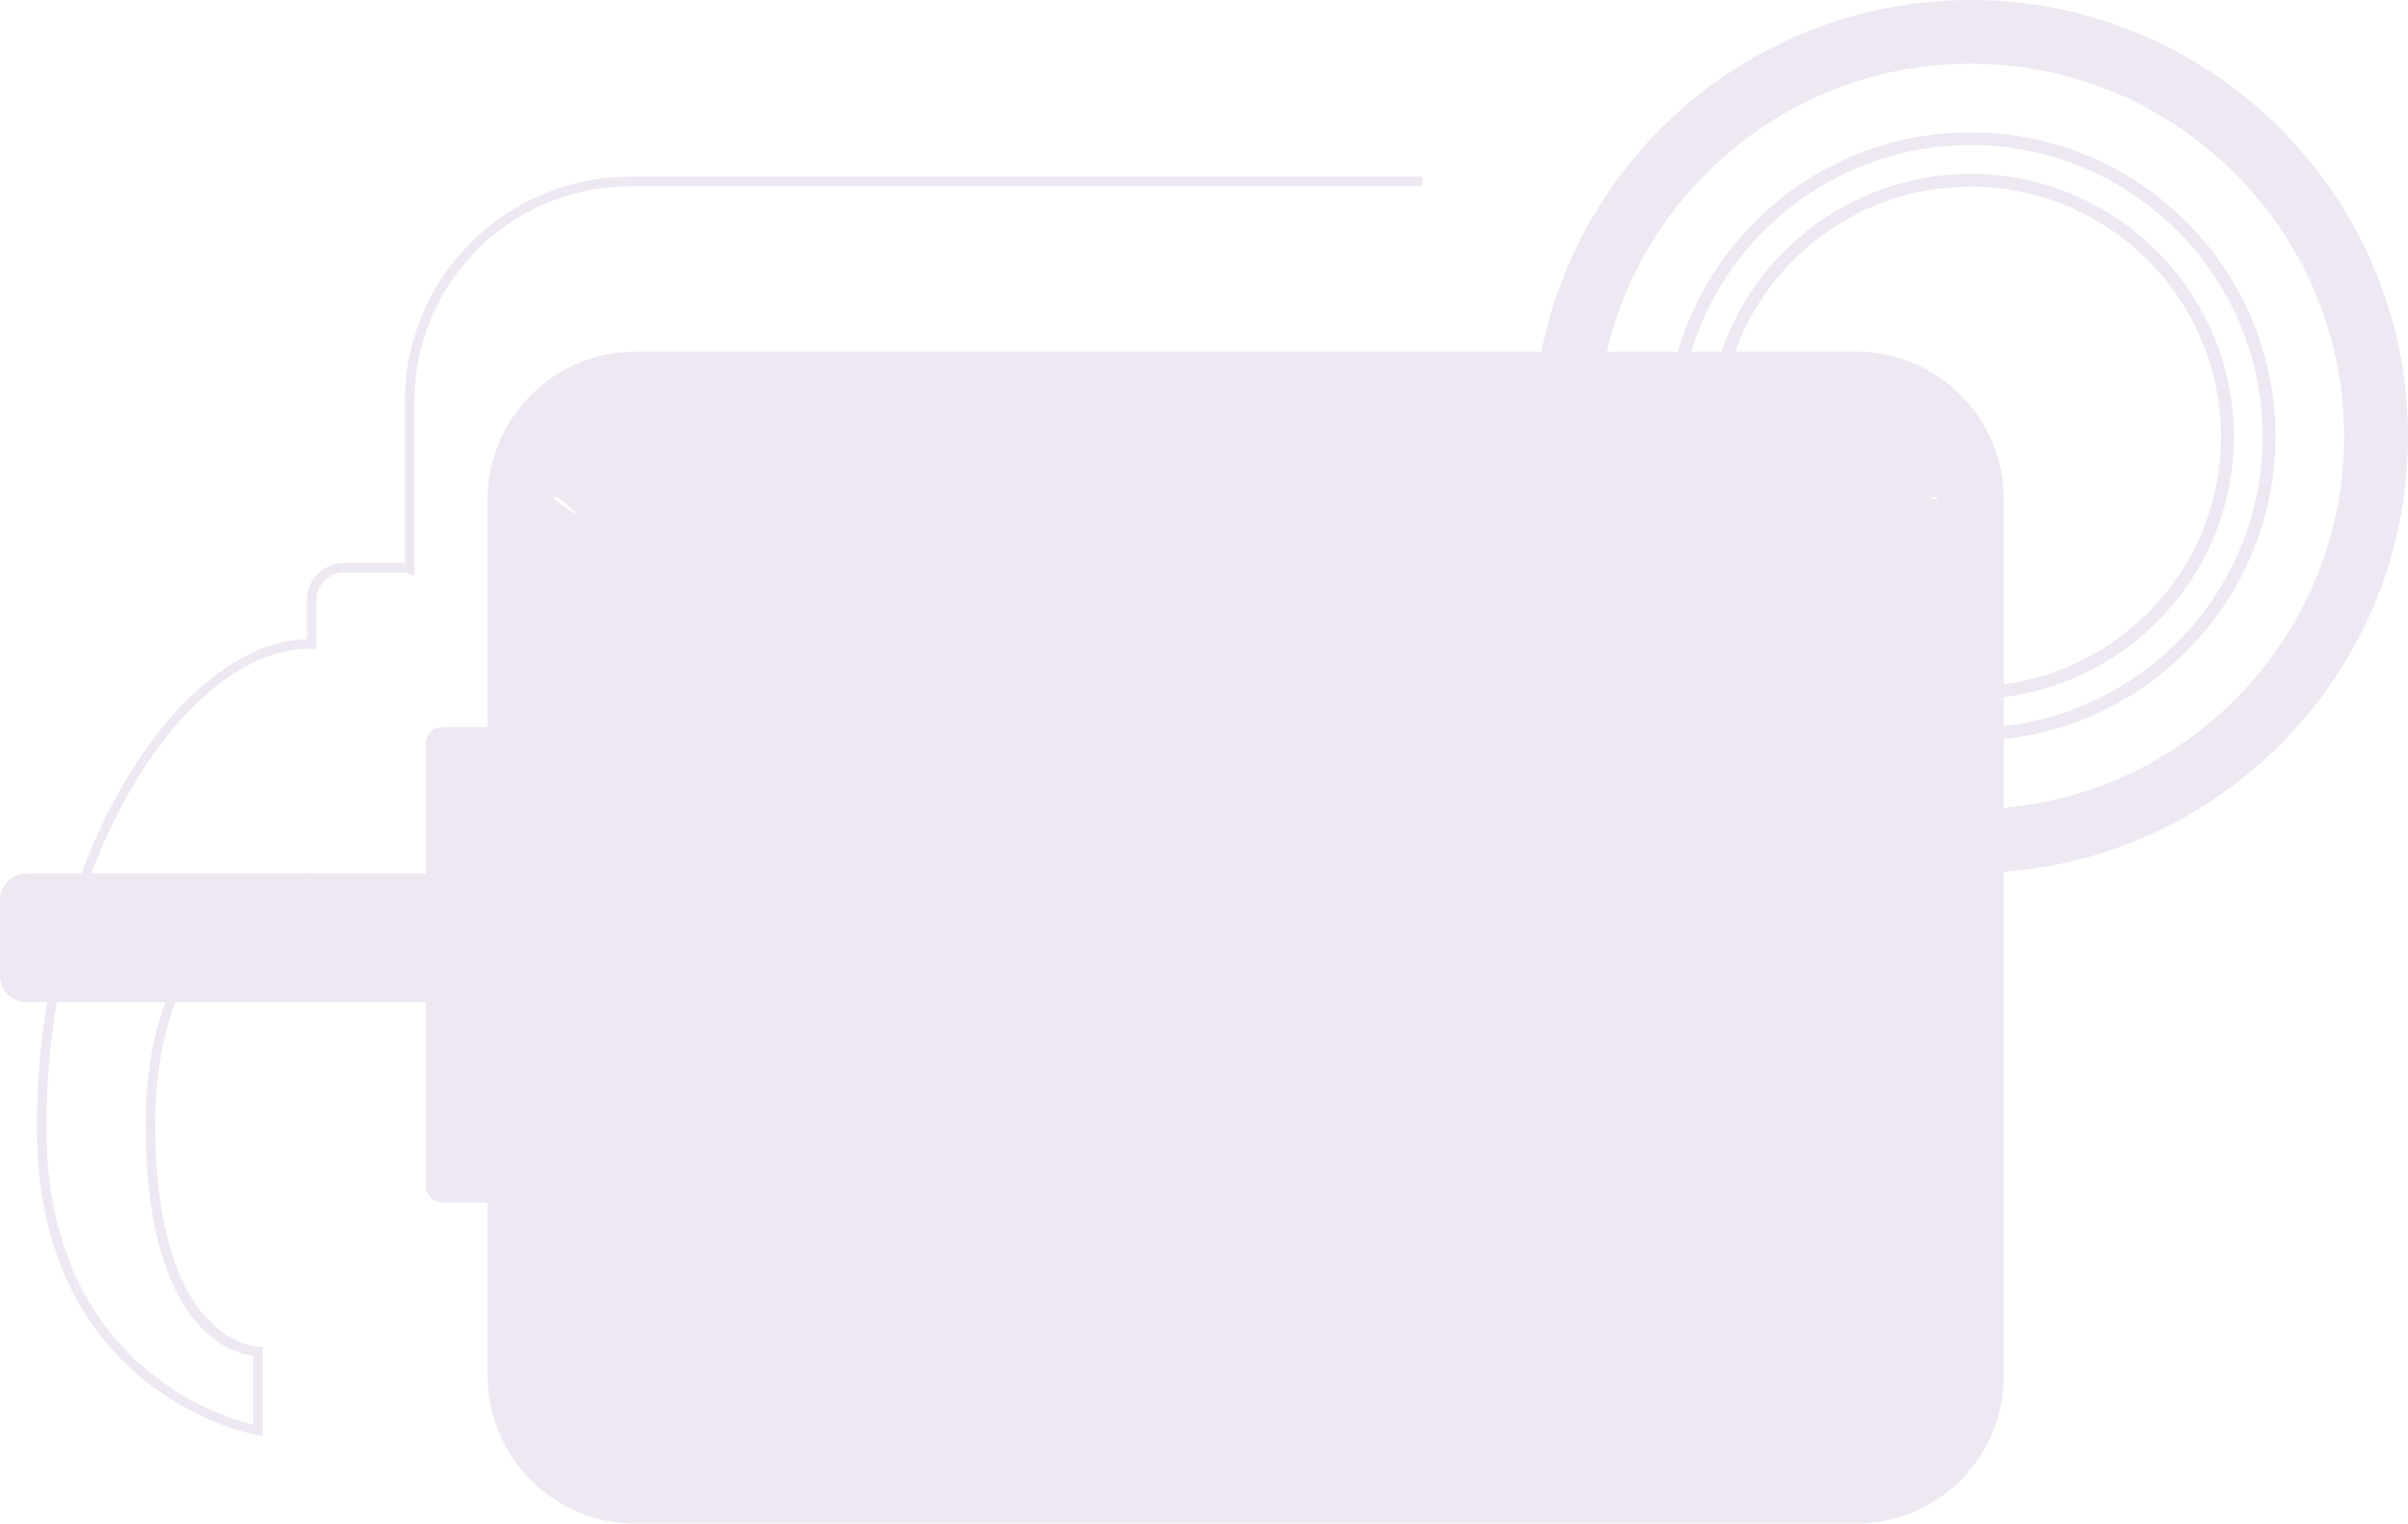 <svg width="49" height="31" viewBox="0 0 49 31" fill="none" xmlns="http://www.w3.org/2000/svg">
<path d="M40.397 16.46C44.451 16.304 47.7 12.964 47.7 8.881C47.7 4.699 44.29 1.296 40.099 1.296C36.434 1.296 33.368 3.897 32.655 7.346L31.337 7.314C32.08 3.163 35.726 0 40.099 0C45.007 0 49 3.985 49 8.882C49 13.68 45.168 17.602 40.397 17.759" fill="#EEE8F2"/>
<path d="M5.346 29.218L5.232 29.199C5.188 29.191 0.749 28.387 0.749 22.944C0.749 17.378 3.693 13.055 6.246 13.005V12.208C6.246 11.793 6.585 11.454 7.002 11.454H8.237V8.168C8.237 5.648 10.292 3.596 12.817 3.596H28.94V3.79H12.817C10.398 3.79 8.432 5.755 8.432 8.168V11.73L8.258 11.649H7C6.691 11.649 6.439 11.9 6.439 12.21V13.2H6.289C3.817 13.2 0.944 17.457 0.944 22.945C0.944 27.737 4.468 28.82 5.151 28.985V27.587C4.71 27.531 2.964 27.041 2.964 22.878C2.964 18.226 6.244 17.764 6.278 17.76L6.302 17.953C6.174 17.97 3.16 18.404 3.16 22.878C3.16 27.331 5.23 27.4 5.25 27.4L5.346 27.401V29.218Z" fill="#EEE8F2"/>
<path d="M40.099 14.812C43.375 14.812 46.042 12.152 46.042 8.881C46.042 5.611 43.375 2.951 40.099 2.951C37.264 2.951 34.886 4.943 34.296 7.598L34.044 7.535C34.662 4.766 37.142 2.692 40.099 2.692C43.52 2.692 46.303 5.468 46.303 8.882C46.303 12.296 43.52 15.073 40.099 15.073M40.099 13.967C42.909 13.967 45.195 11.686 45.195 8.882C45.195 6.079 42.909 3.797 40.099 3.797C37.703 3.797 35.688 5.456 35.147 7.684L34.899 7.603C35.475 5.271 37.588 3.538 40.1 3.538C43.053 3.538 45.456 5.935 45.456 8.882C45.456 11.829 43.053 14.226 40.1 14.226" fill="#EEE8F2"/>
<path d="M8.663 24.125V15.972C8.663 15.783 8.816 15.63 9.005 15.63H10.6V24.468H9.005C8.816 24.467 8.663 24.314 8.663 24.125Z" fill="#EEE8F2"/>
<path d="M40.775 14.226L32.655 11.512L27 10.471L40.775 14.812V14.226Z" fill="#EEE8F2"/>
<path d="M40.775 13.967L34.044 9.5L32.655 11.512L40.775 14.226V13.967Z" fill="#EEE8F2"/>
<path d="M37.766 31H12.934C11.274 31 9.924 29.653 9.924 27.997V10.158C9.925 8.502 11.274 7.154 12.934 7.154H37.766C39.425 7.154 40.775 8.502 40.775 10.158V13.967L34.044 9.5L39.423 10.158C39.423 9.247 25.914 21.5 25 21.5L21.5 22C20.587 22 11.276 9.245 11.276 10.158L39 29.65C39 30.561 12.019 29.65 12.934 29.65H37.766C38.679 29.65 34.044 29.897 34.044 28.985L28 26L40.775 20.297V27.997C40.775 29.653 39.425 31 37.766 31Z" fill="#EEE8F2"/>
<path d="M40.775 14.812L27 10.471L20 20.583L30.861 26.5L40.775 20.298V14.812Z" fill="#EEE8F2"/>
<path d="M8.663 23.288V15.135C8.663 14.946 8.816 14.793 9.005 14.793H10.6V23.631H9.005C8.816 23.63 8.663 23.477 8.663 23.288Z" fill="#EEE8F2"/>
<path d="M13.057 17.419C13.002 16.103 12.978 14.785 12.957 13.469C12.948 13.145 12.94 12.798 13.012 12.462C13.08 12.127 13.212 11.805 13.388 11.512C13.74 10.925 14.297 10.459 14.946 10.225C15.271 10.111 15.613 10.046 15.958 10.046L16.95 10.05C17.61 10.057 18.269 10.053 18.929 10.069L20.908 10.105C21.568 10.127 22.227 10.139 22.887 10.169C22.227 10.198 21.568 10.21 20.908 10.232L18.929 10.268C18.269 10.285 17.61 10.281 16.95 10.287L15.962 10.296C15.646 10.298 15.332 10.363 15.037 10.471C14.44 10.678 13.922 11.099 13.591 11.637C13.425 11.906 13.299 12.202 13.232 12.511C13.165 12.821 13.162 13.137 13.157 13.47C13.135 14.785 13.109 16.103 13.057 17.419Z" fill="#EEE8F2"/>
<path d="M0 19.857V18.304C0 18.01 0.239 17.771 0.534 17.771H8.663V20.389H0.534C0.239 20.389 0 20.151 0 19.857Z" fill="#EEE8F2"/>
</svg>
